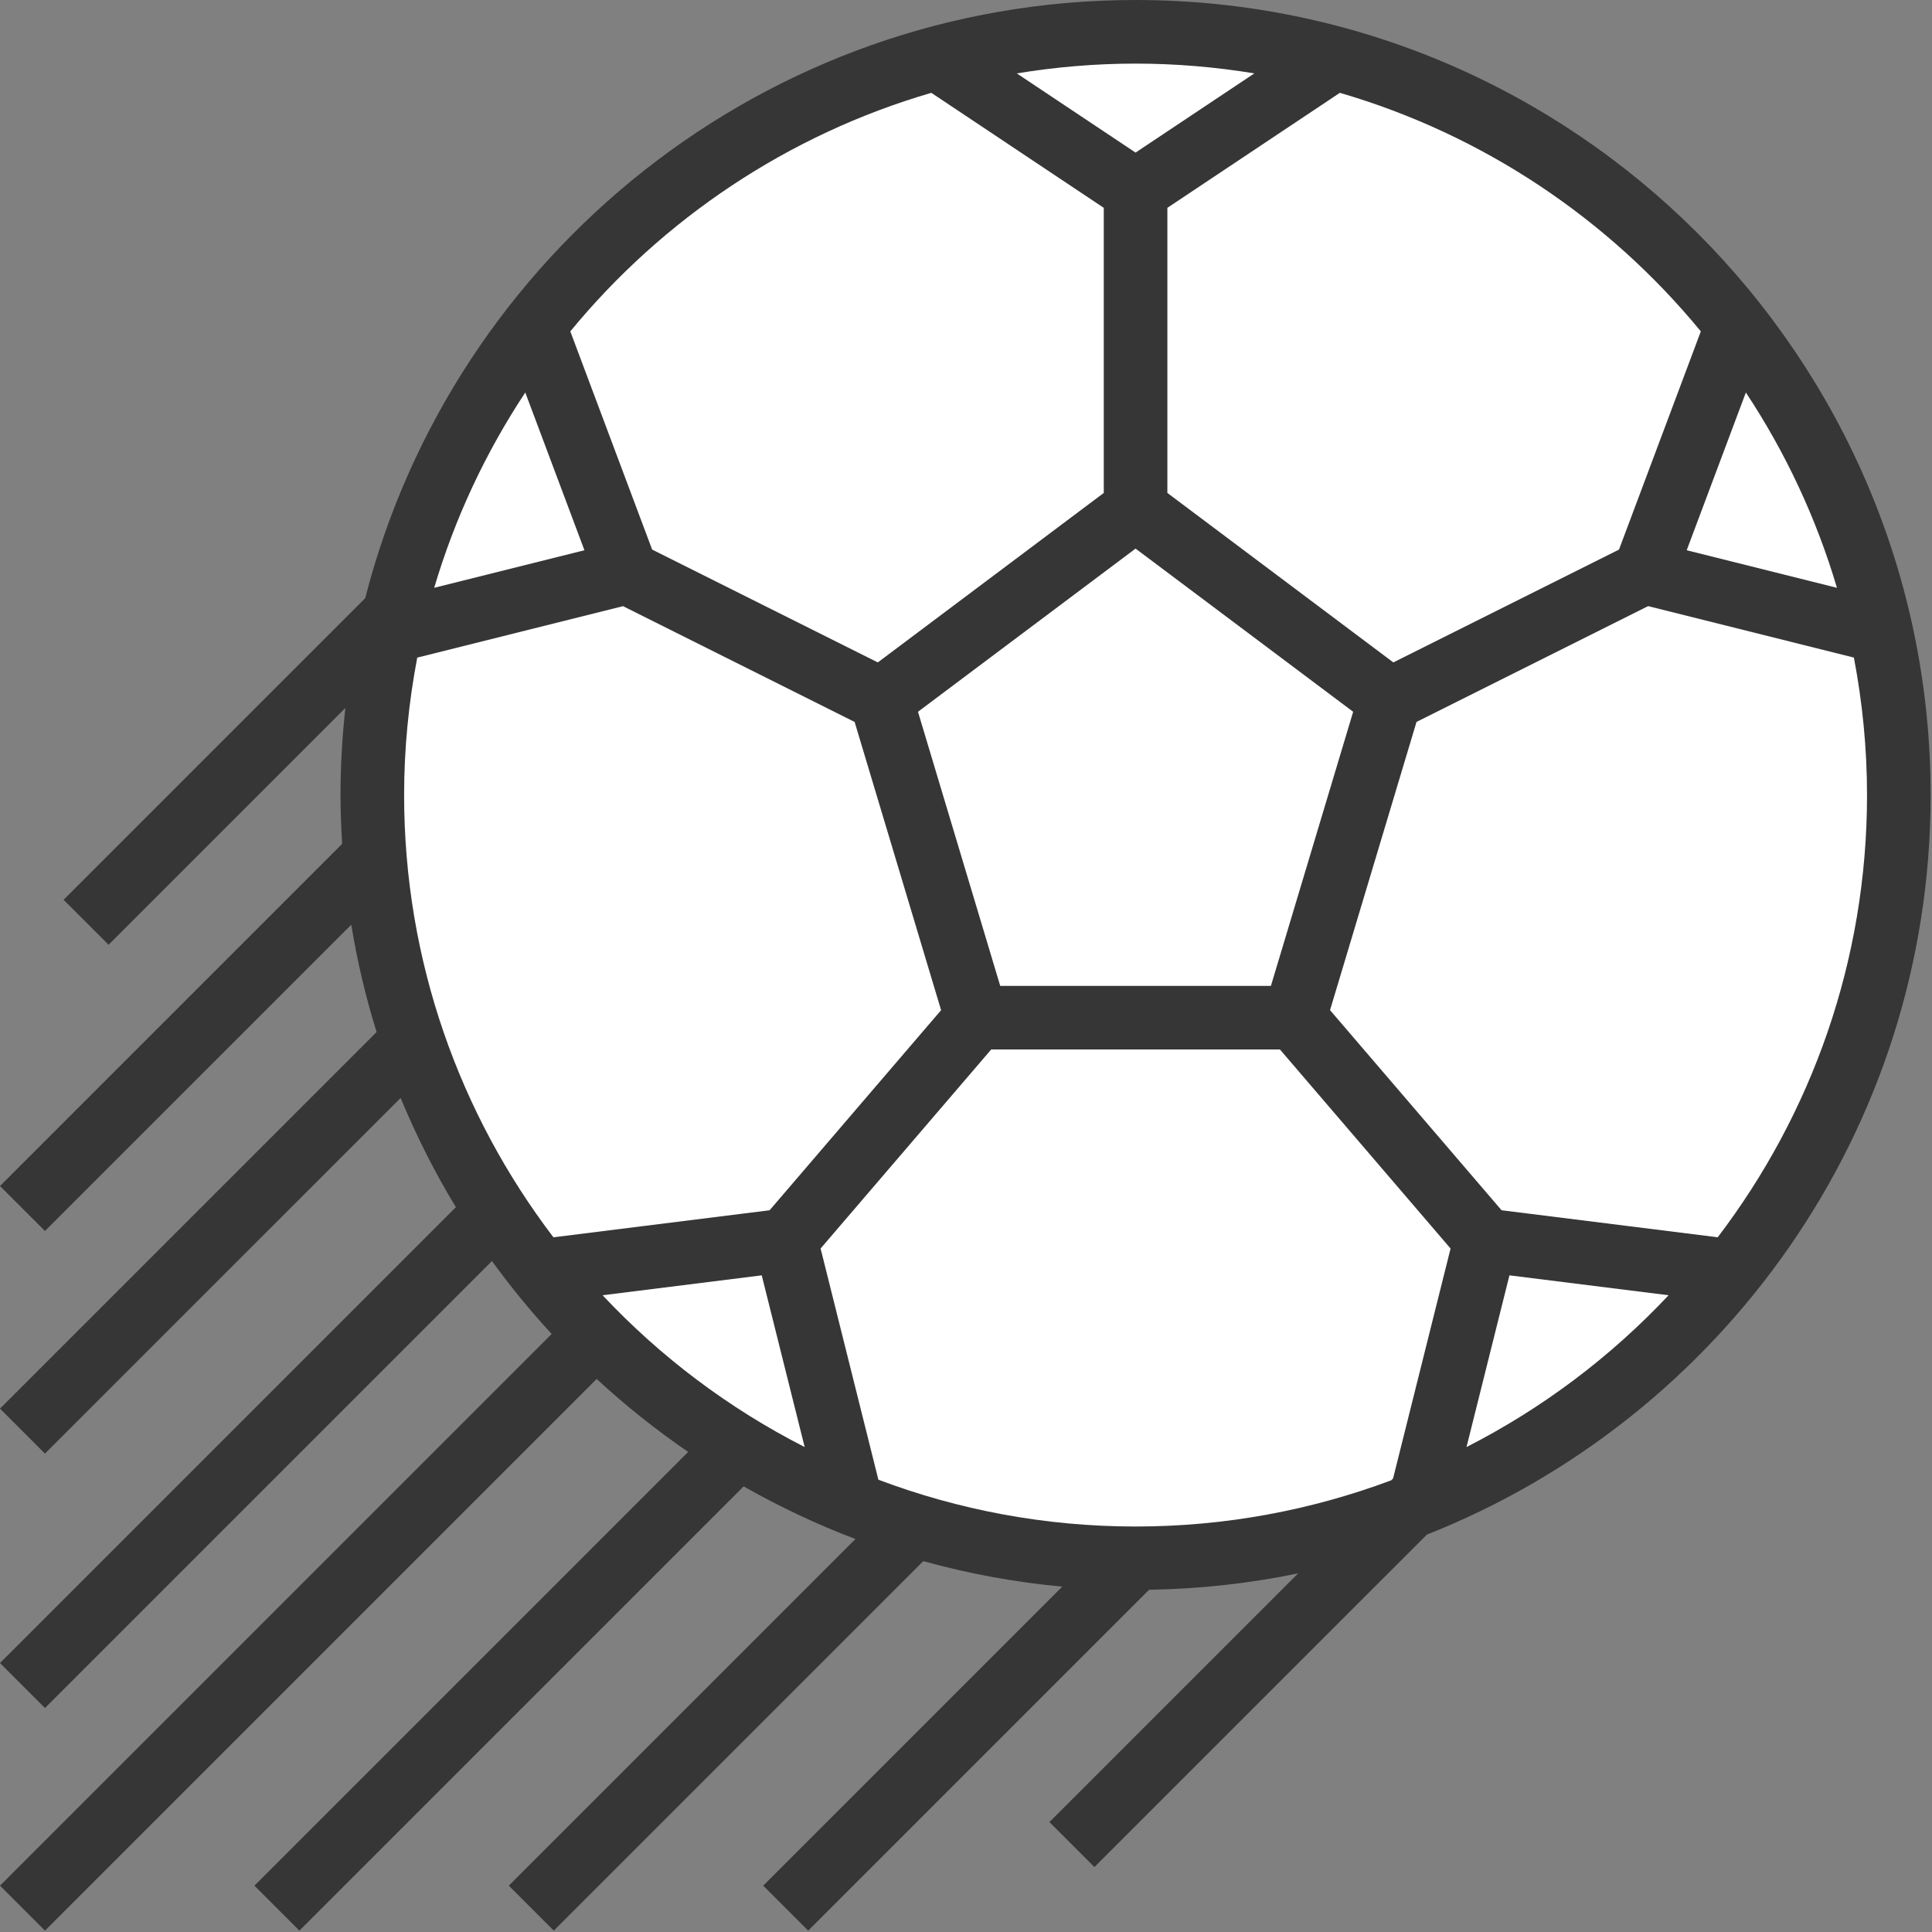 <?xml version="1.0" encoding="UTF-8"?>
<svg width="486px" height="486px" viewBox="0 0 486 486" version="1.1" xmlns="http://www.w3.org/2000/svg" xmlns:xlink="http://www.w3.org/1999/xlink">
    <rect x="0" y="0" width="486" height="486" fill="#808080" stroke="none"/>
    <!-- Generator: Sketch 48.2 (47327) - http://www.bohemiancoding.com/sketch -->
    <title>Untitled</title>
    <desc>Created with Sketch.</desc>
    <defs></defs>
    <g id="Page-1" stroke="none" stroke-width="1" fill="none" fill-rule="evenodd">
        <path d="M285.656,0 C192.464,0 113.968,64.072 91.872,150.472 L16,226.344 L27.312,237.656 L86.88,178.088 C86.096,185.288 85.656,192.592 85.656,200 C85.656,204.128 85.824,208.208 86.072,212.272 L0,298.344 L11.312,309.656 L88.36,232.608 C89.88,241.832 91.992,250.856 94.736,259.608 L0,354.344 L11.312,365.656 L100.776,276.192 C104.728,285.736 109.36,294.928 114.68,303.664 L0,418.344 L11.312,429.656 L123.752,317.216 C128.408,323.624 133.416,329.76 138.776,335.568 L0,474.344 L11.312,485.656 L150.088,346.88 C157.296,353.536 164.984,359.68 173.112,365.232 L64,474.344 L75.312,485.656 L187.064,373.904 C196.04,379.008 205.432,383.456 215.192,387.144 L127.992,474.344 L139.304,485.656 L232.256,392.704 C243.544,395.84 255.224,398.016 267.216,399.12 L191.992,474.344 L203.304,485.656 L289.048,399.912 C301.872,399.696 314.424,398.312 326.56,395.776 L263.992,458.344 L275.304,469.656 L358.936,386.032 C433.056,356.736 485.656,284.416 485.656,200 C485.656,89.72 395.936,0 285.656,0 Z" id="Path" fill="#363636"></path>
        <path d="M427.848,83.36 L407.264,138.248 L350.496,166.632 L293.656,124 L293.656,52.28 L337.04,23.352 C373.088,33.856 404.6,55.072 427.848,83.36 Z M340.392,179.048 L319.704,248 L251.608,248 L230.92,179.048 L285.656,138 L340.392,179.048 Z M285.656,16 C295.832,16 305.808,16.864 315.536,18.464 L285.656,38.384 L255.776,18.464 C265.504,16.864 275.48,16 285.656,16 Z M234.272,23.352 L277.656,52.28 L277.656,124 L220.816,166.632 L164.048,138.248 L143.464,83.36 C166.712,55.072 198.224,33.856 234.272,23.352 Z M132.136,98.736 L147.016,138.416 L109.224,147.864 C114.44,130.248 122.216,113.728 132.136,98.736 Z M139.216,311.248 C115.672,280.32 101.656,241.776 101.656,200 C101.656,188.176 102.824,176.632 104.96,165.424 L156.72,152.48 L214.984,181.608 L236.736,254.112 L193.592,304.448 L139.216,311.248 Z M151.584,325.824 L191.616,320.816 L202.416,364.008 C183.304,354.272 166.128,341.312 151.584,325.824 Z M350.432,371.912 L349.968,372.376 C329.936,379.872 308.272,384 285.656,384 C262.896,384 241.096,379.816 220.96,372.224 L206.424,314.064 L249.336,264 L321.976,264 L364.896,314.072 L350.432,371.912 Z M368.904,364.008 L379.704,320.816 L419.736,325.824 C405.184,341.312 388.008,354.272 368.904,364.008 Z M377.72,304.44 L334.576,254.104 L356.328,181.6 L414.592,152.472 L466.352,165.416 C468.488,176.632 469.656,188.176 469.656,200 C469.656,241.776 455.64,280.32 432.096,311.24 L377.72,304.44 Z M462.088,147.864 L424.296,138.416 L439.176,98.736 C449.096,113.728 456.872,130.248 462.088,147.864 Z" id="Path" fill="#FFFFFF"></path>
    </g>
</svg>